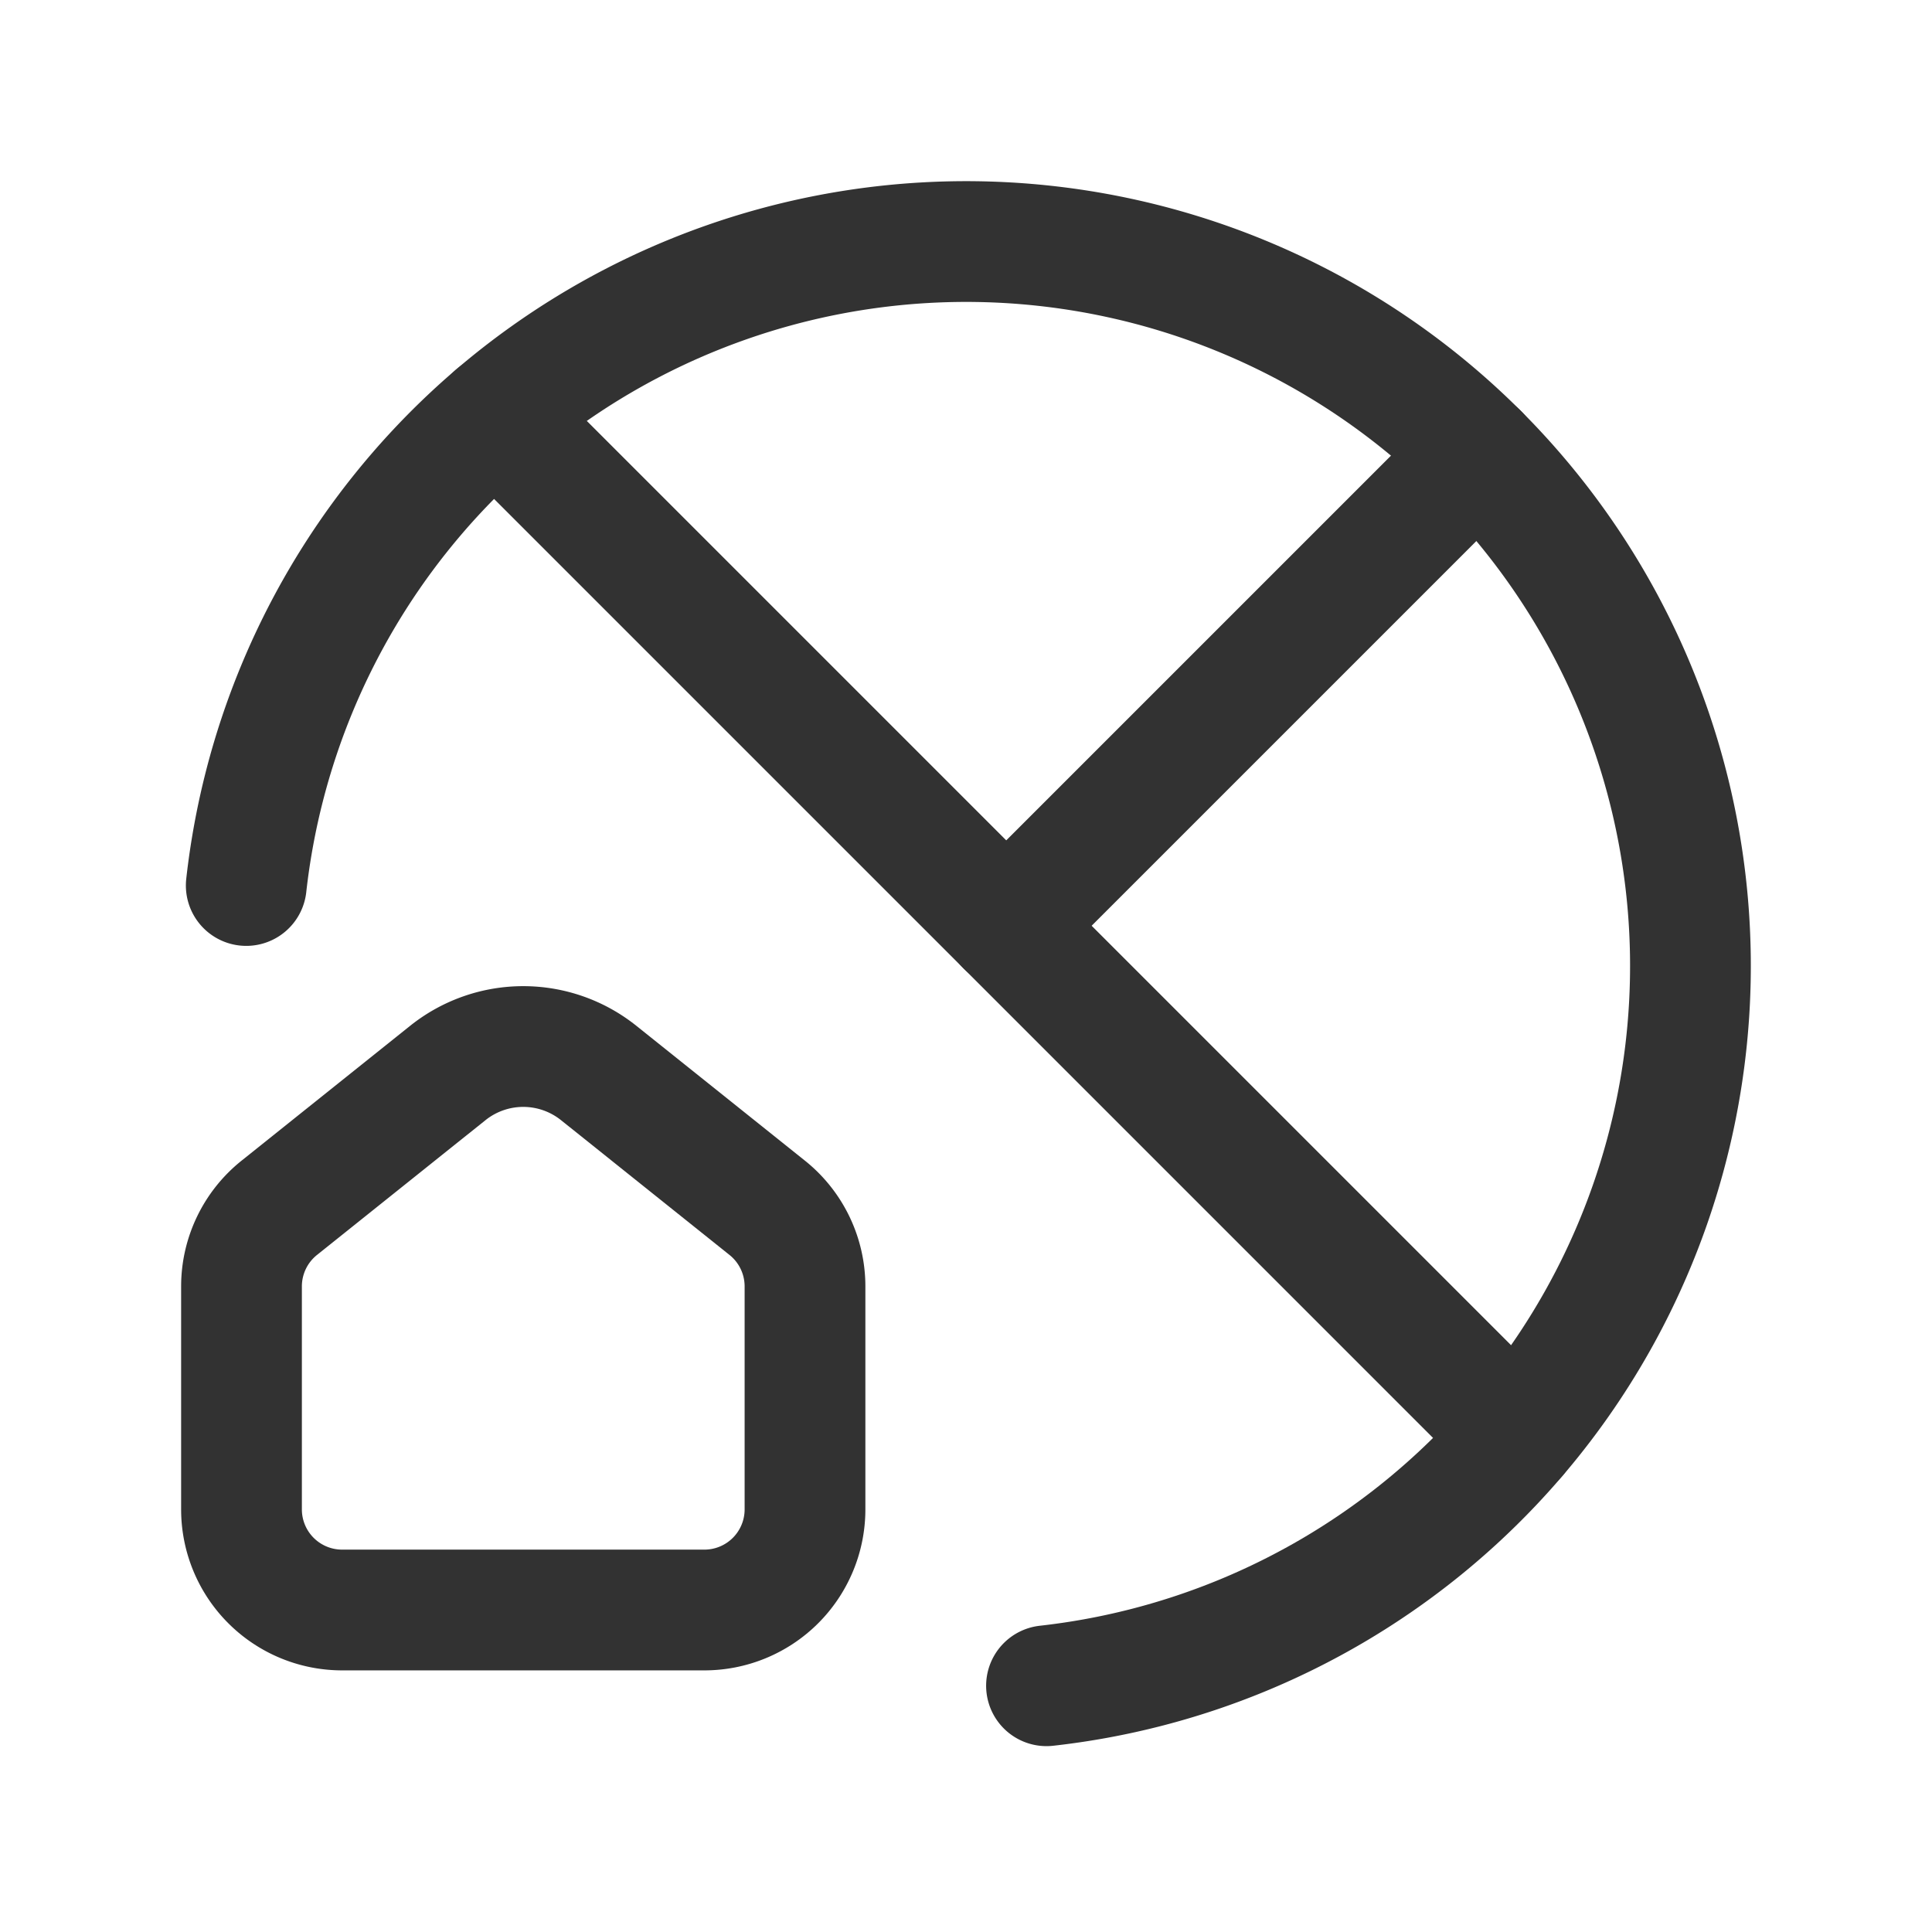 <svg xmlns="http://www.w3.org/2000/svg" viewBox="0 0 24 24"><line x1="18.842" y1="17.842" x2="6.157" y2="5.157" fill="none" stroke="#323232" stroke-linecap="round" stroke-linejoin="round" stroke-width="1.5"/><path d="M3,18.75V15.98a1.25,1.25,0,0,1,.469-.976L5.563,13.329a1.5,1.5,0,0,1,1.874,0l2.094,1.675A1.25,1.25,0,0,1,10,15.98V18.75A1.25,1.25,0,0,1,8.75,20H4.25A1.25,1.25,0,0,1,3,18.75Z" fill="none" stroke="#323232" stroke-linecap="round" stroke-linejoin="round" stroke-width="1.5"/><line x1="18.364" y1="5.636" x2="12.5" y2="11.5" fill="none" stroke="#323232" stroke-linecap="round" stroke-linejoin="round" stroke-width="1.5"/><path d="M13,20.941A8.998,8.998,0,1,0,3.059,11" fill="none" stroke="#323232" stroke-linecap="round" stroke-linejoin="round" stroke-width="1.5"/><path d="M24,24H0V0H24Z" fill="none"/></svg>